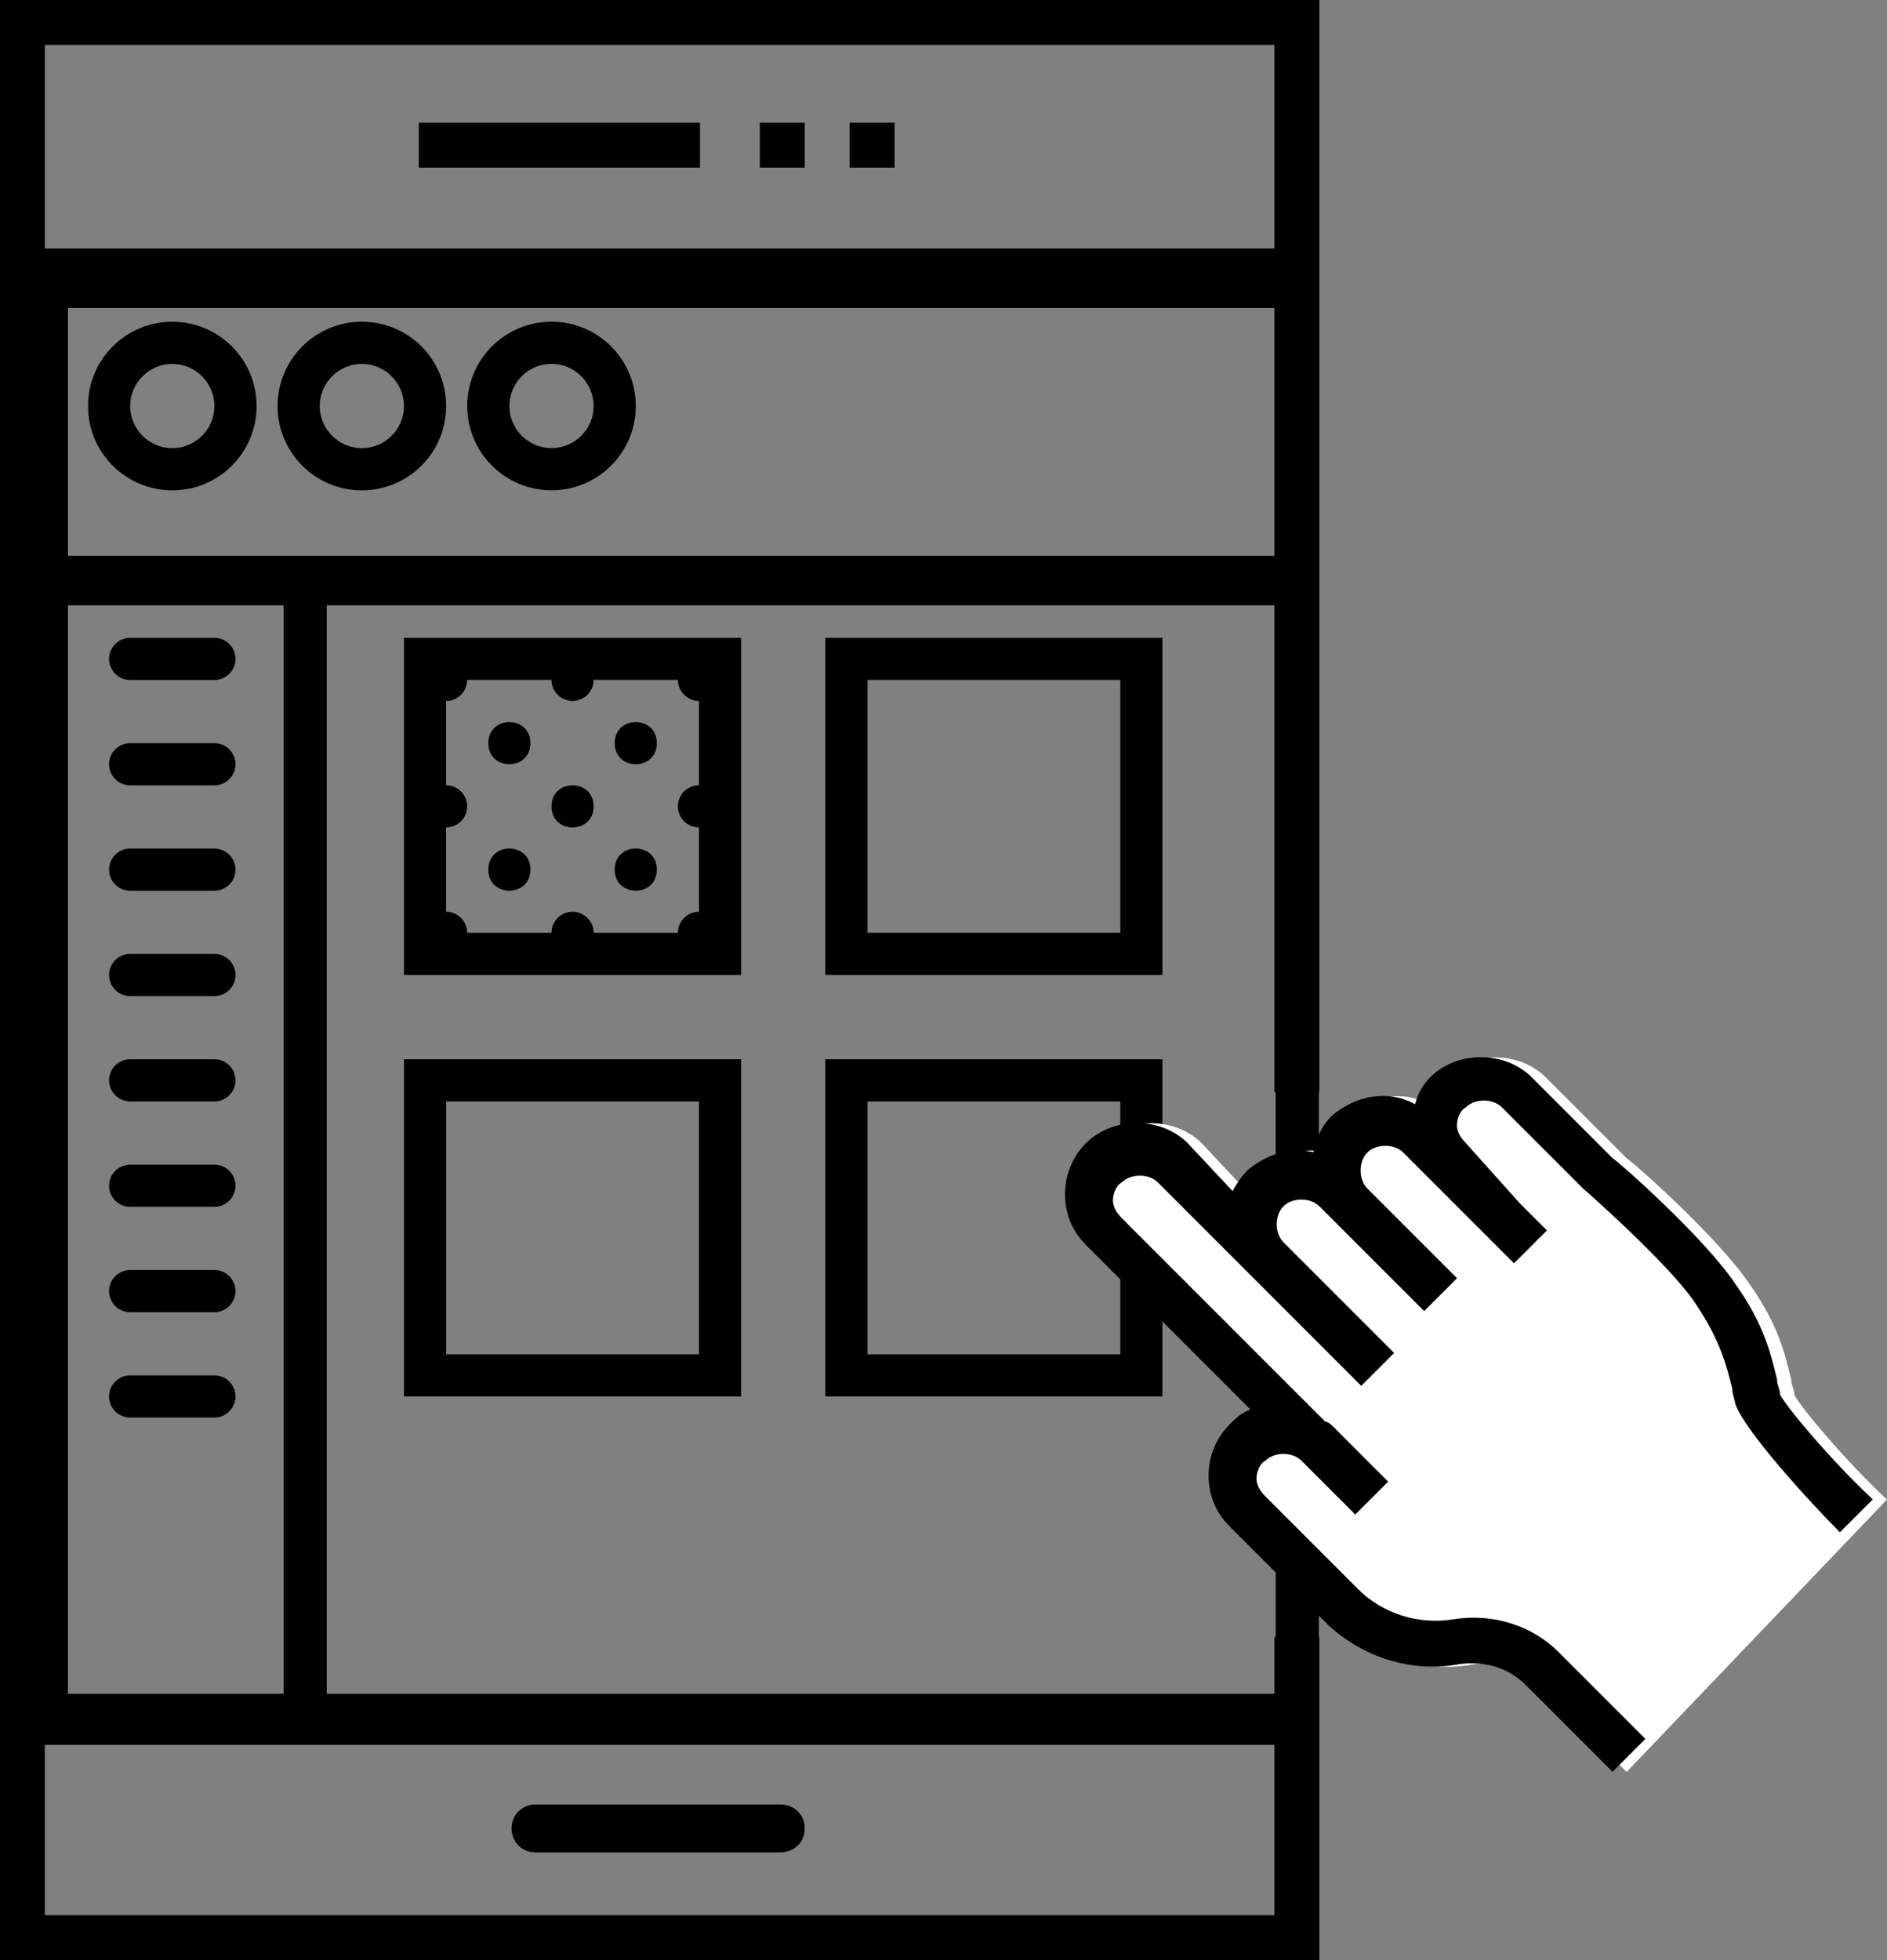 <!-- Generator: Adobe Illustrator 22.1.0, SVG Export Plug-In  -->
<svg version="1.1"
	 xmlns="http://www.w3.org/2000/svg" xmlns:xlink="http://www.w3.org/1999/xlink" xmlns:a="http://ns.adobe.com/AdobeSVGViewerExtensions/3.0/"
	 x="0px" y="0px" width="97.036px" height="100.77px" viewBox="0 0 97.036 100.77"
	 style="enable-background:new 0 0 97.036 100.77;" xml:space="preserve">
<rect x="0" y="0" width="97.036" height="100.77" fill="#808080" stroke="none"/>
<style type="text/css">
	.st0{fill:#FFFFFF;}
</style>
<defs>
</defs>
<g>
	<path d="M8.861,16.54c-2.394,0-4.334,1.94-4.334,4.334s1.94,4.334,4.334,4.334s4.334-1.94,4.334-4.334
		C13.192,18.48,11.255,16.54,8.861,16.54z M8.861,23.04c-1.193,0-2.168-0.975-2.168-2.166s0.975-2.166,2.166-2.166
		s2.166,0.975,2.166,2.166C11.026,22.065,10.051,23.04,8.861,23.04z"/>
	<path d="M22.942,20.874c0-2.394-1.94-4.334-4.334-4.334s-4.334,1.94-4.334,4.334s1.94,4.334,4.334,4.334
		C21.005,25.206,22.942,23.269,22.942,20.874z M16.442,20.874c0-1.191,0.975-2.166,2.166-2.166c1.191,0,2.166,0.975,2.166,2.166
		s-0.975,2.166-2.166,2.166C17.417,23.04,16.442,22.065,16.442,20.874z"/>
	<path d="M28.361,25.206c2.394,0,4.334-1.94,4.334-4.334s-1.94-4.334-4.334-4.334s-4.334,1.94-4.334,4.334
		C24.026,23.269,25.966,25.206,28.361,25.206z M28.361,18.706c1.191,0,2.166,0.975,2.166,2.166s-0.975,2.166-2.166,2.166
		c-1.191,0-2.166-0.975-2.166-2.166C26.192,19.681,27.167,18.706,28.361,18.706z"/>
	<path d="M1.276,13.29v76.412h66.543V13.29H1.276z M3.494,15.836h62.106v12.736H3.494L3.494,15.836z M3.494,87.156V31.118h11.091
		v56.034L3.494,87.156z M65.602,87.156h-48.8V31.118h48.797L65.602,87.156z"/>
	<path d="M11.026,32.79H6.692c-0.597,0-1.084,0.488-1.084,1.084s0.488,1.084,1.084,1.084h4.334c0.597,0,1.084-0.487,1.084-1.084
		S11.623,32.79,11.026,32.79z"/>
	<path d="M11.026,38.206H6.692c-0.597,0-1.084,0.487-1.084,1.084c0,0.597,0.488,1.084,1.084,1.084h4.334
		c0.597,0,1.084-0.487,1.084-1.084C12.111,38.693,11.623,38.206,11.026,38.206z"/>
	<path d="M11.026,43.624H6.692c-0.597,0-1.084,0.487-1.084,1.084c0,0.597,0.488,1.084,1.084,1.084h4.334
		c0.597,0,1.084-0.488,1.084-1.084C12.111,44.112,11.623,43.624,11.026,43.624z"/>
	<path d="M11.026,49.04H6.692c-0.597,0-1.084,0.488-1.084,1.084s0.488,1.084,1.084,1.084h4.334c0.597,0,1.084-0.487,1.084-1.084
		S11.623,49.04,11.026,49.04z"/>
	<path d="M11.026,54.456H6.692c-0.597,0-1.084,0.487-1.084,1.084c0,0.597,0.488,1.084,1.084,1.084h4.334
		c0.597,0,1.084-0.487,1.084-1.084C12.111,54.943,11.623,54.456,11.026,54.456z"/>
	<path d="M11.026,59.874H6.692c-0.597,0-1.084,0.487-1.084,1.084c0,0.597,0.488,1.084,1.084,1.084h4.334
		c0.597,0,1.084-0.488,1.084-1.084C12.111,60.362,11.623,59.874,11.026,59.874z"/>
	<path d="M11.026,65.29H6.692c-0.597,0-1.084,0.488-1.084,1.084c0,0.597,0.488,1.084,1.084,1.084h4.334
		c0.597,0,1.084-0.488,1.084-1.084C12.111,65.778,11.623,65.29,11.026,65.29z"/>
	<path d="M11.026,70.706H6.692c-0.597,0-1.084,0.488-1.084,1.084c0,0.597,0.488,1.084,1.084,1.084h4.334
		c0.597,0,1.084-0.487,1.084-1.084C12.111,71.193,11.623,70.706,11.026,70.706z"/>
	<path d="M38.111,32.79H20.776v17.334h17.334V32.79z M30.526,47.956c0-0.597-0.487-1.084-1.084-1.084
		c-0.597,0-1.084,0.487-1.084,1.084h-4.334c0-0.597-0.488-1.084-1.084-1.084v-4.334c0.597,0,1.084-0.487,1.084-1.084
		s-0.488-1.084-1.084-1.084v-4.334c0.597,0,1.084-0.487,1.084-1.084h4.334c0,0.597,0.488,1.084,1.084,1.084
		c0.597,0,1.084-0.487,1.084-1.084h4.334c0,0.597,0.487,1.084,1.084,1.084v4.334c-0.597,0-1.084,0.488-1.084,1.084
		s0.487,1.084,1.084,1.084v4.334c-0.597,0-1.084,0.487-1.084,1.084H30.526z"/>
	<path d="M59.776,32.79H42.442v17.334h17.334V32.79z M57.611,47.956h-13v-13h13V47.956z"/>
	<path d="M38.111,71.79V54.456H20.776V71.79H38.111z M22.942,56.624h13v13h-13V56.624z"/>
	<path d="M59.776,54.456H42.442V71.79h17.334V54.456z M57.611,69.624h-13v-13h13V69.624z"/>
	<path d="M33.776,38.206c0,1.445-2.166,1.445-2.166,0S33.776,36.761,33.776,38.206"/>
	<path d="M30.526,41.456c0,1.445-2.166,1.445-2.166,0S30.526,40.011,30.526,41.456"/>
	<path d="M33.776,44.706c0,1.445-2.166,1.445-2.166,0S33.776,43.261,33.776,44.706"/>
	<path d="M27.276,38.206c0,1.445-2.166,1.445-2.166,0S27.276,36.761,27.276,38.206"/>
	<path d="M27.276,44.706c0,1.445-2.166,1.445-2.166,0S27.276,43.261,27.276,44.706"/>
</g>
<g>
	<path class="st0" d="M92.266,71.7L92.266,71.7c0-0.309-0.153-0.461-0.153-0.77c-0.309-1.23-0.617-2.769-2.152-4.922
		c-1.539-2.309-5.848-6.152-6.309-6.461L79.5,55.395c-1.383-1.383-3.848-1.383-5.231,0c-0.309,0.309-0.617,0.77-0.77,1.383
		c-1.383-0.77-3.078-0.461-4.309,0.617c-0.461,0.461-0.77,1.078-0.922,1.848c-1.23-0.309-2.461,0.152-3.383,0.922
		c-0.309,0.309-0.617,0.77-0.77,1.078l-2.313-2.465c-1.383-1.383-3.848-1.383-5.23,0c-0.617,0.617-1.078,1.539-1.078,2.617
		c0,0.922,0.309,1.848,1.078,2.617l8.461,8.461c-0.461,0.152-0.77,0.461-1.078,0.77c-0.617,0.617-1.078,1.539-1.078,2.617
		c0,0.922,0.309,1.848,1.078,2.617l4.769,4.77l0.309,0.309c1.848,1.691,4.309,2.461,6.77,2c1.23-0.152,2.461,0.152,3.383,1.078
		l4.461,4.461l13.387-14.004C94.883,75.087,92.575,72.317,92.266,71.7z"/>
	<path d="M91.535,71.691c0-0.309-0.152-0.461-0.152-0.77c-0.309-1.23-0.617-2.77-2.152-4.922c-1.539-2.309-5.848-6.152-6.309-6.461
		l-4.152-4.152c-1.383-1.383-3.848-1.383-5.23,0c-0.309,0.309-0.617,0.77-0.77,1.383c-1.383-0.77-3.078-0.461-4.309,0.617
		c-0.461,0.461-0.77,1.078-0.922,1.848c-1.23-0.309-2.461,0.152-3.383,0.922c-0.309,0.309-0.617,0.77-0.77,1.078l-2.312-2.465
		c-1.383-1.383-3.848-1.383-5.23,0c-0.617,0.617-1.078,1.539-1.078,2.617c0,0.922,0.309,1.848,1.078,2.617l8.461,8.461
		c-0.461,0.152-0.77,0.461-1.078,0.77c-0.617,0.617-1.078,1.539-1.078,2.617c0,0.922,0.309,1.848,1.078,2.617l4.77,4.77l0.309,0.309
		c1.848,1.691,4.309,2.461,6.77,2c1.23-0.152,2.461,0.152,3.383,1.078l4.461,4.461l1.691-1.691l-4.461-4.461
		c-1.383-1.383-3.383-2-5.383-1.691c-1.848,0.309-3.691-0.309-4.922-1.539l-4.77-4.77c-0.309-0.309-0.461-0.617-0.461-0.922
		c0-0.309,0.152-0.77,0.461-0.922c0.461-0.461,1.383-0.461,1.848,0l2.77,2.77l1.691-1.691l-2.77-2.77
		c-0.152-0.152-0.309-0.309-0.461-0.309L57.692,62.629c-0.309-0.309-0.461-0.617-0.461-0.922c0-0.309,0.152-0.77,0.461-0.922
		c0.461-0.461,1.383-0.461,1.848,0L70,71.246l1.691-1.691L66,63.863c-0.461-0.461-0.461-1.383,0-1.848
		c0.461-0.461,1.383-0.461,1.848,0l0.77,0.77l4.617,4.617l1.691-1.691l-4.613-4.613c-0.461-0.461-0.461-1.383,0-1.848
		c0.461-0.461,1.383-0.461,1.848,0l1.539,1.539l4.156,4.156l1.691-1.691l-1.383-1.383l-2.781-3.102
		c-0.309-0.309-0.461-0.617-0.461-0.922c0-0.309,0.152-0.77,0.461-0.922c0.461-0.461,1.383-0.461,1.848,0l4.152,4.152l0.309-0.309
		l-0.309,0.309c1.23,1.078,4.77,4.309,5.848,6c1.23,1.848,1.539,3.078,1.848,4.309c0,0.309,0.152,0.617,0.152,0.77
		c0.461,1.383,3.848,5.078,5.383,6.617l1.691-1.691C94.153,75.078,91.844,72.308,91.535,71.691L91.535,71.691z"/>
	<path d="M65.535,87.078H2.305v-72h63.23v41.078h2.309V0H0v100.77h67.848l-0.004-16.613h-2.309L65.535,87.078z M65.535,2.308v10.461
		H2.305V2.308H65.535z M2.305,98.46v-9.078h63.23v9.078H2.305z"/>
	<path d="M21.535,6.308h14.461v2.309H21.535L21.535,6.308z"/>
	<path d="M39.074,6.308h2.309v2.309h-2.309V6.308z"/>
	<path d="M43.691,6.308H46v2.309h-2.309V6.308z"/>
	<path d="M40.152,92.769H27.535c-0.617,0-1.23,0.461-1.23,1.23c0,0.617,0.461,1.23,1.23,1.23h12.617c0.617,0,1.23-0.461,1.23-1.23
		C41.383,93.23,40.77,92.769,40.152,92.769z"/>
</g>
</svg>
